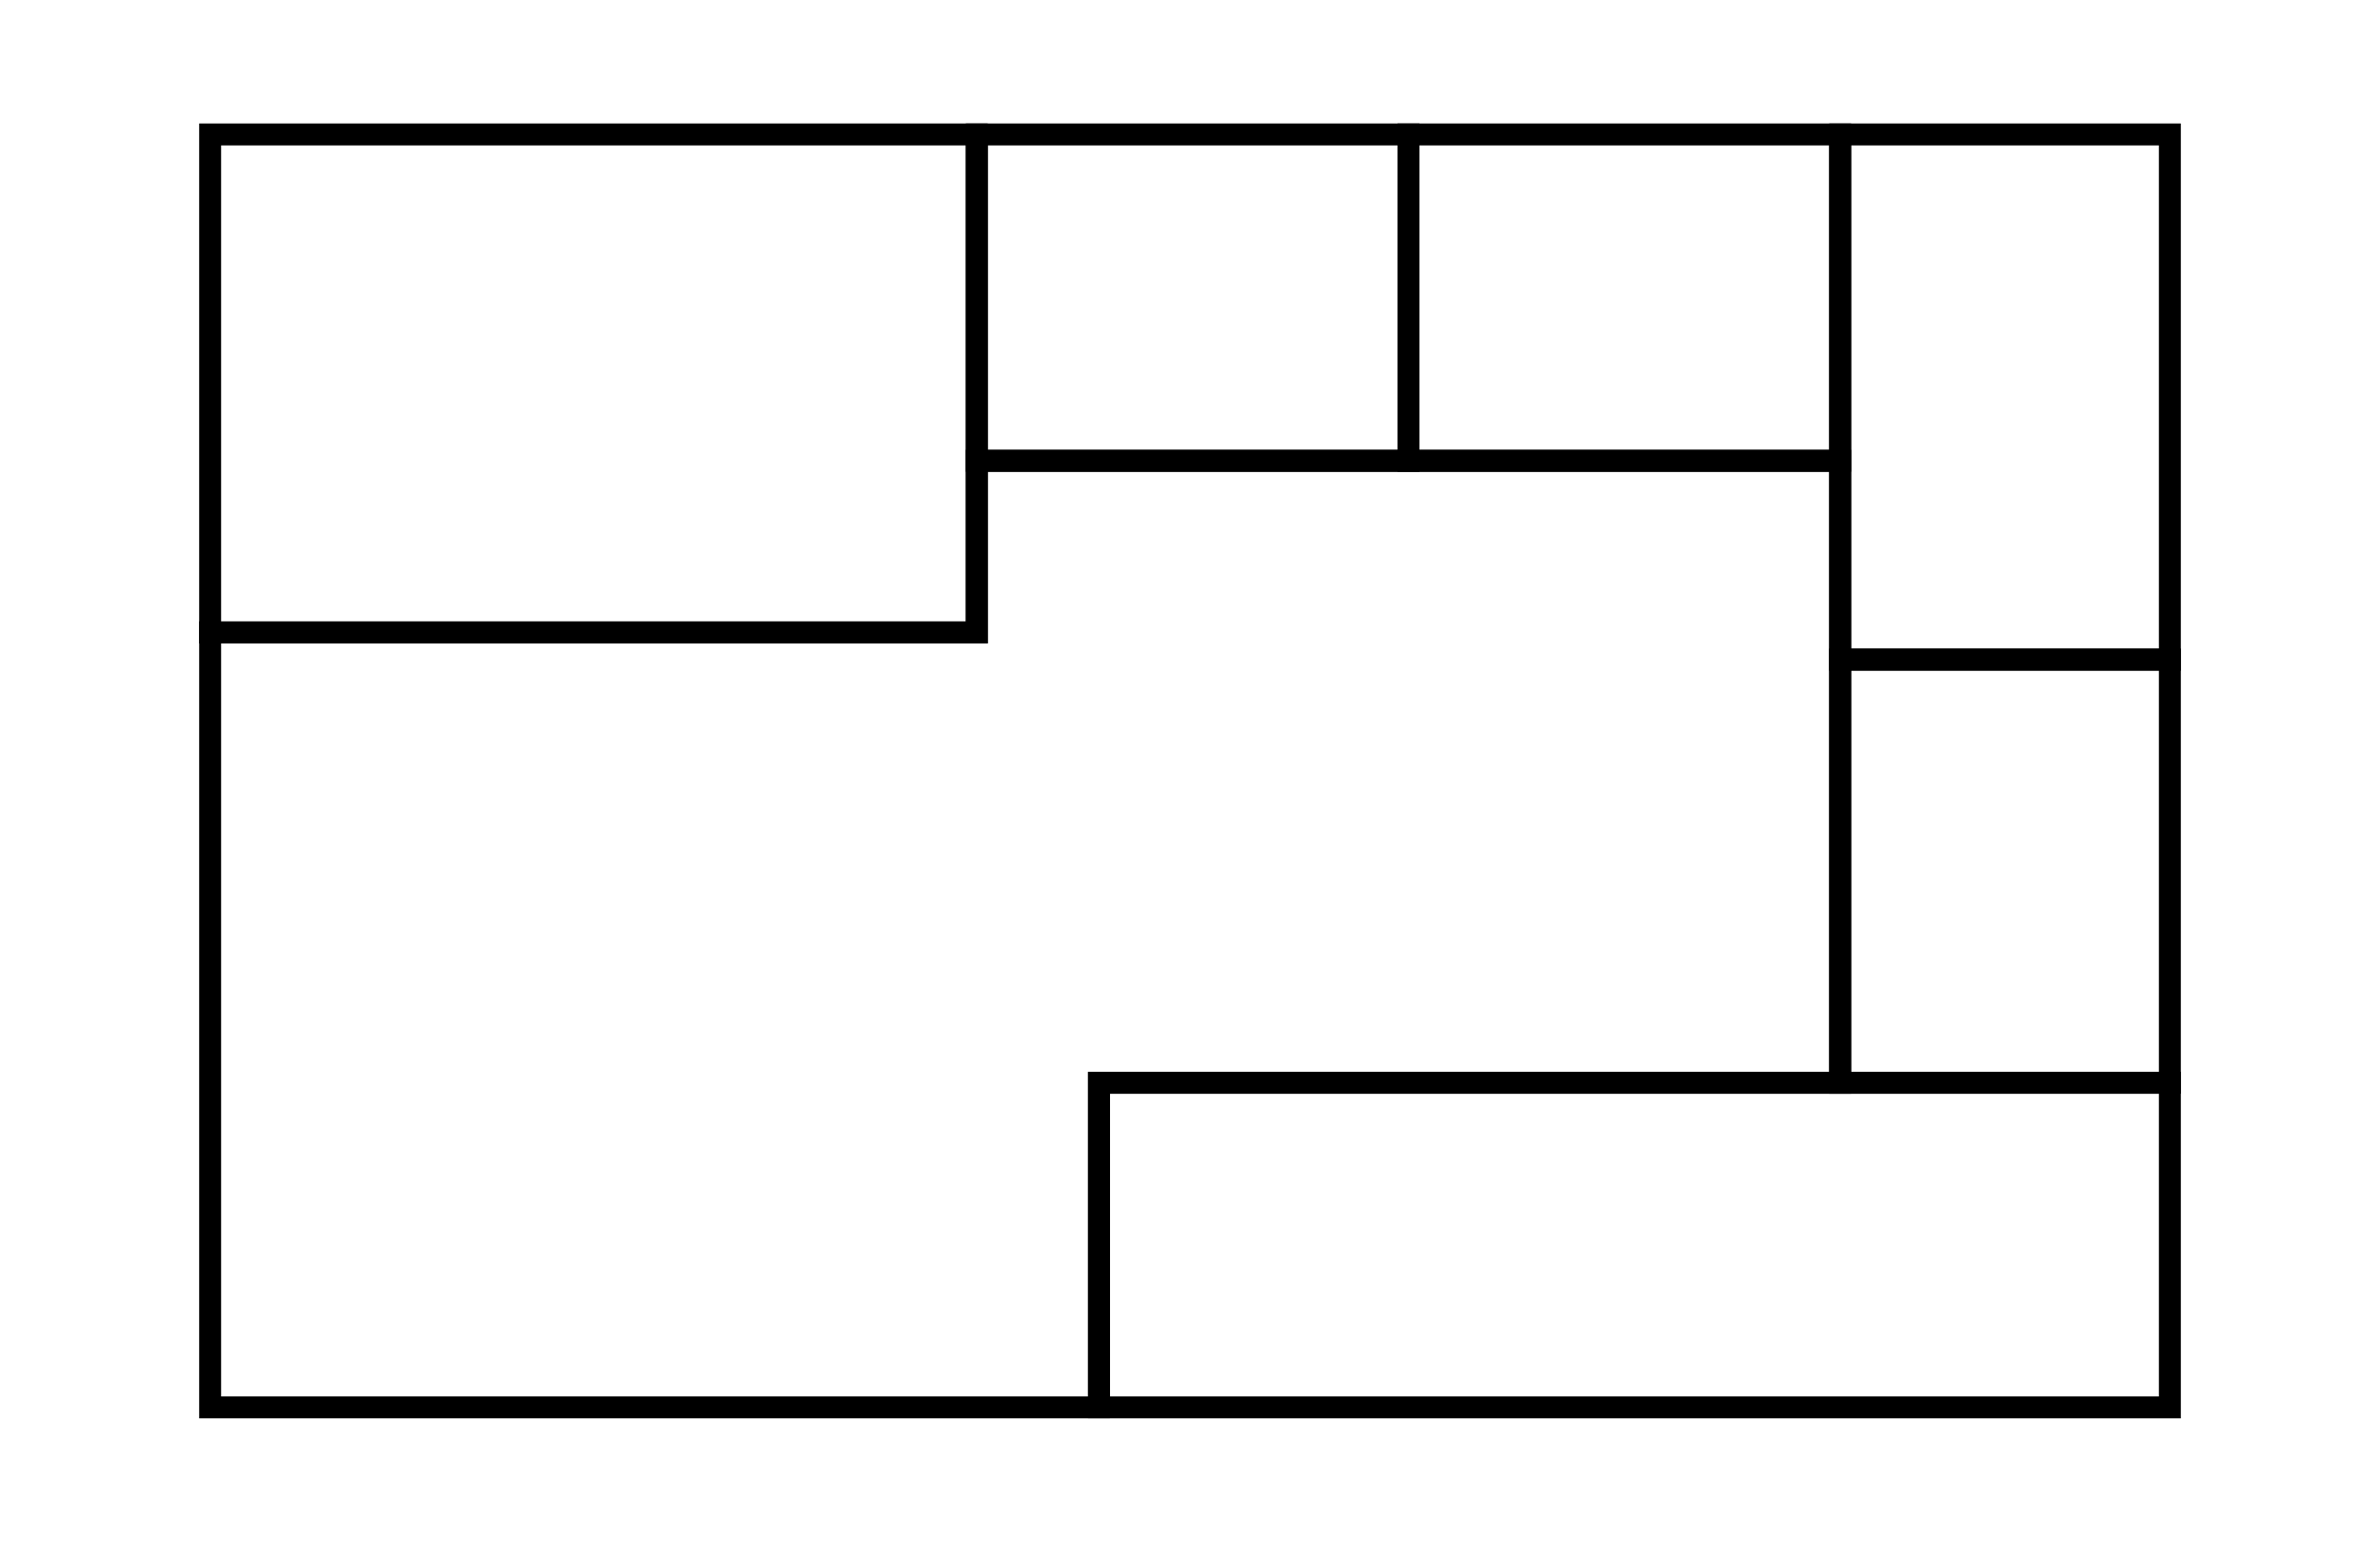 <?xml version="1.0" encoding="utf-8"?>
<!-- Generator: Adobe Illustrator 24.0.0, SVG Export Plug-In . SVG Version: 6.00 Build 0)  -->
<svg version="1.1" xmlns="http://www.w3.org/2000/svg" xmlns:xlink="http://www.w3.org/1999/xlink" x="0px" y="0px"
	 viewBox="0 0 1085 703" style="enable-background:new 0 0 1085 703;" xml:space="preserve">
<style type="text/css">
	.st0{display:none;}
	.st1{display:inline;}
	.st2{
		fill:transparent;
		stroke:#000;
		stroke-width:10;
		stroke-miterlimit:10; 
		pointer-events:all;
		}
	.st2:hover{
		fill:#b3a369;
	}
	.st2:active{
		fill:#b3a369;
	}
	
</style>
<g id="Layer_1_xA0_Image_1_" class="st0">
	<g class="st1">
		<polygon points="1012.4,408.4 1012.4,700.4 35,700.4 35,429.5 43,429.5 43,692.4 342.2,692.4 342.2,370.2 222.4,370.2 
			222.4,362.2 350.2,362.2 350.2,522.7 502.1,522.7 502.1,530.7 350.2,530.7 350.2,692.4 559.6,692.4 559.6,530.7 545.2,530.7 
			545.2,522.7 583.8,522.7 583.8,530.7 567.6,530.7 567.6,692.4 777,692.4 777,530.7 626,530.7 626,522.7 777,522.7 777,471.3 
			799.6,471.3 799.6,479.3 785,479.3 785,692.4 1004.4,692.4 1004.4,479.3 845.6,479.3 845.6,471.3 1004.4,471.3 1004.4,408.4 		"/>
		<rect x="625.7" y="522.7" width="0.3" height="8"/>
		<polygon points="696.9,441.1 497.5,441.1 497.5,433.1 688.9,433.1 688.9,402.9 696.9,402.9 		"/>
		<polygon points="454.9,441.1 431.2,441.1 431.2,267.7 696.9,267.7 696.9,306.6 688.9,306.6 688.9,275.7 439.2,275.7 439.2,433.1 
			454.9,433.1 		"/>
		<rect x="35" y="427.6" width="8" height="1.9"/>
		<rect x="43" y="242.9" width="121" height="0.1"/>
		<path d="M156,313.9h8v-24.4h75.8v-8H164V251h16.6v-91.5H43v-20.8h-8v241.2h8v-9.7h137.2v-8H164v-8h-8v8H43V250.9h113V313.9z
			 M43,243v-75.5h129.6V243H43z"/>
		<rect x="43" y="242.9" width="121" height="0.1"/>
		<path d="M43,250.9L43,250.9l113,0.1v-0.1H43z"/>
		<path d="M35,5.4v85h8v-77h299.2v268.1h-19.8v8h27.8V183.1h151.5v-8H350.2V13.4h209.4v161.7h-13.9v8H777v57.8h24.1v-8H785V13.4
			h219.4v219.5H843.3v8h161.1v76.7h8V5.4H35z M777,175.1H567.6V13.4H777V175.1z"/>
		<rect x="843.3" y="232.9" width="0" height="8"/>
		<rect x="1004.4" y="408.4" width="8" height="0"/>
	</g>
</g>
<g id="Layer_2">
	<polygon class="st2" points="838.9,210.1 838.9,493.7 501,493.7 501,641.7 95.8,641.7 95.8,288.3 445.3,288.3 445.3,210.1 	"/>
	<rect x="95.8" y="61.3" id="101" class="st2" width="349.5" height="227.1" ng-click="click"/>
	<rect x="642.1" y="61.3" id="102" class="st2" width="196.8" height="148.8" ng-click="click"/>
	<rect x="445.3" y="61.3" id="103" class="st2" width="196.8" height="148.8" ng-click="click"/>
	<rect x="838.9" y="300.7" id="104" class="st2" width="150.3" height="193" ng-click="click"/>
	<rect x="838.9" y="61.3" id="105" class="st2" width="150.3" height="239.5" ng-click="click"/>
	<rect x="501" y="493.7" id="106" class="st2" width="488.2" height="148" ng-click="click"/>
</g>
</svg>
